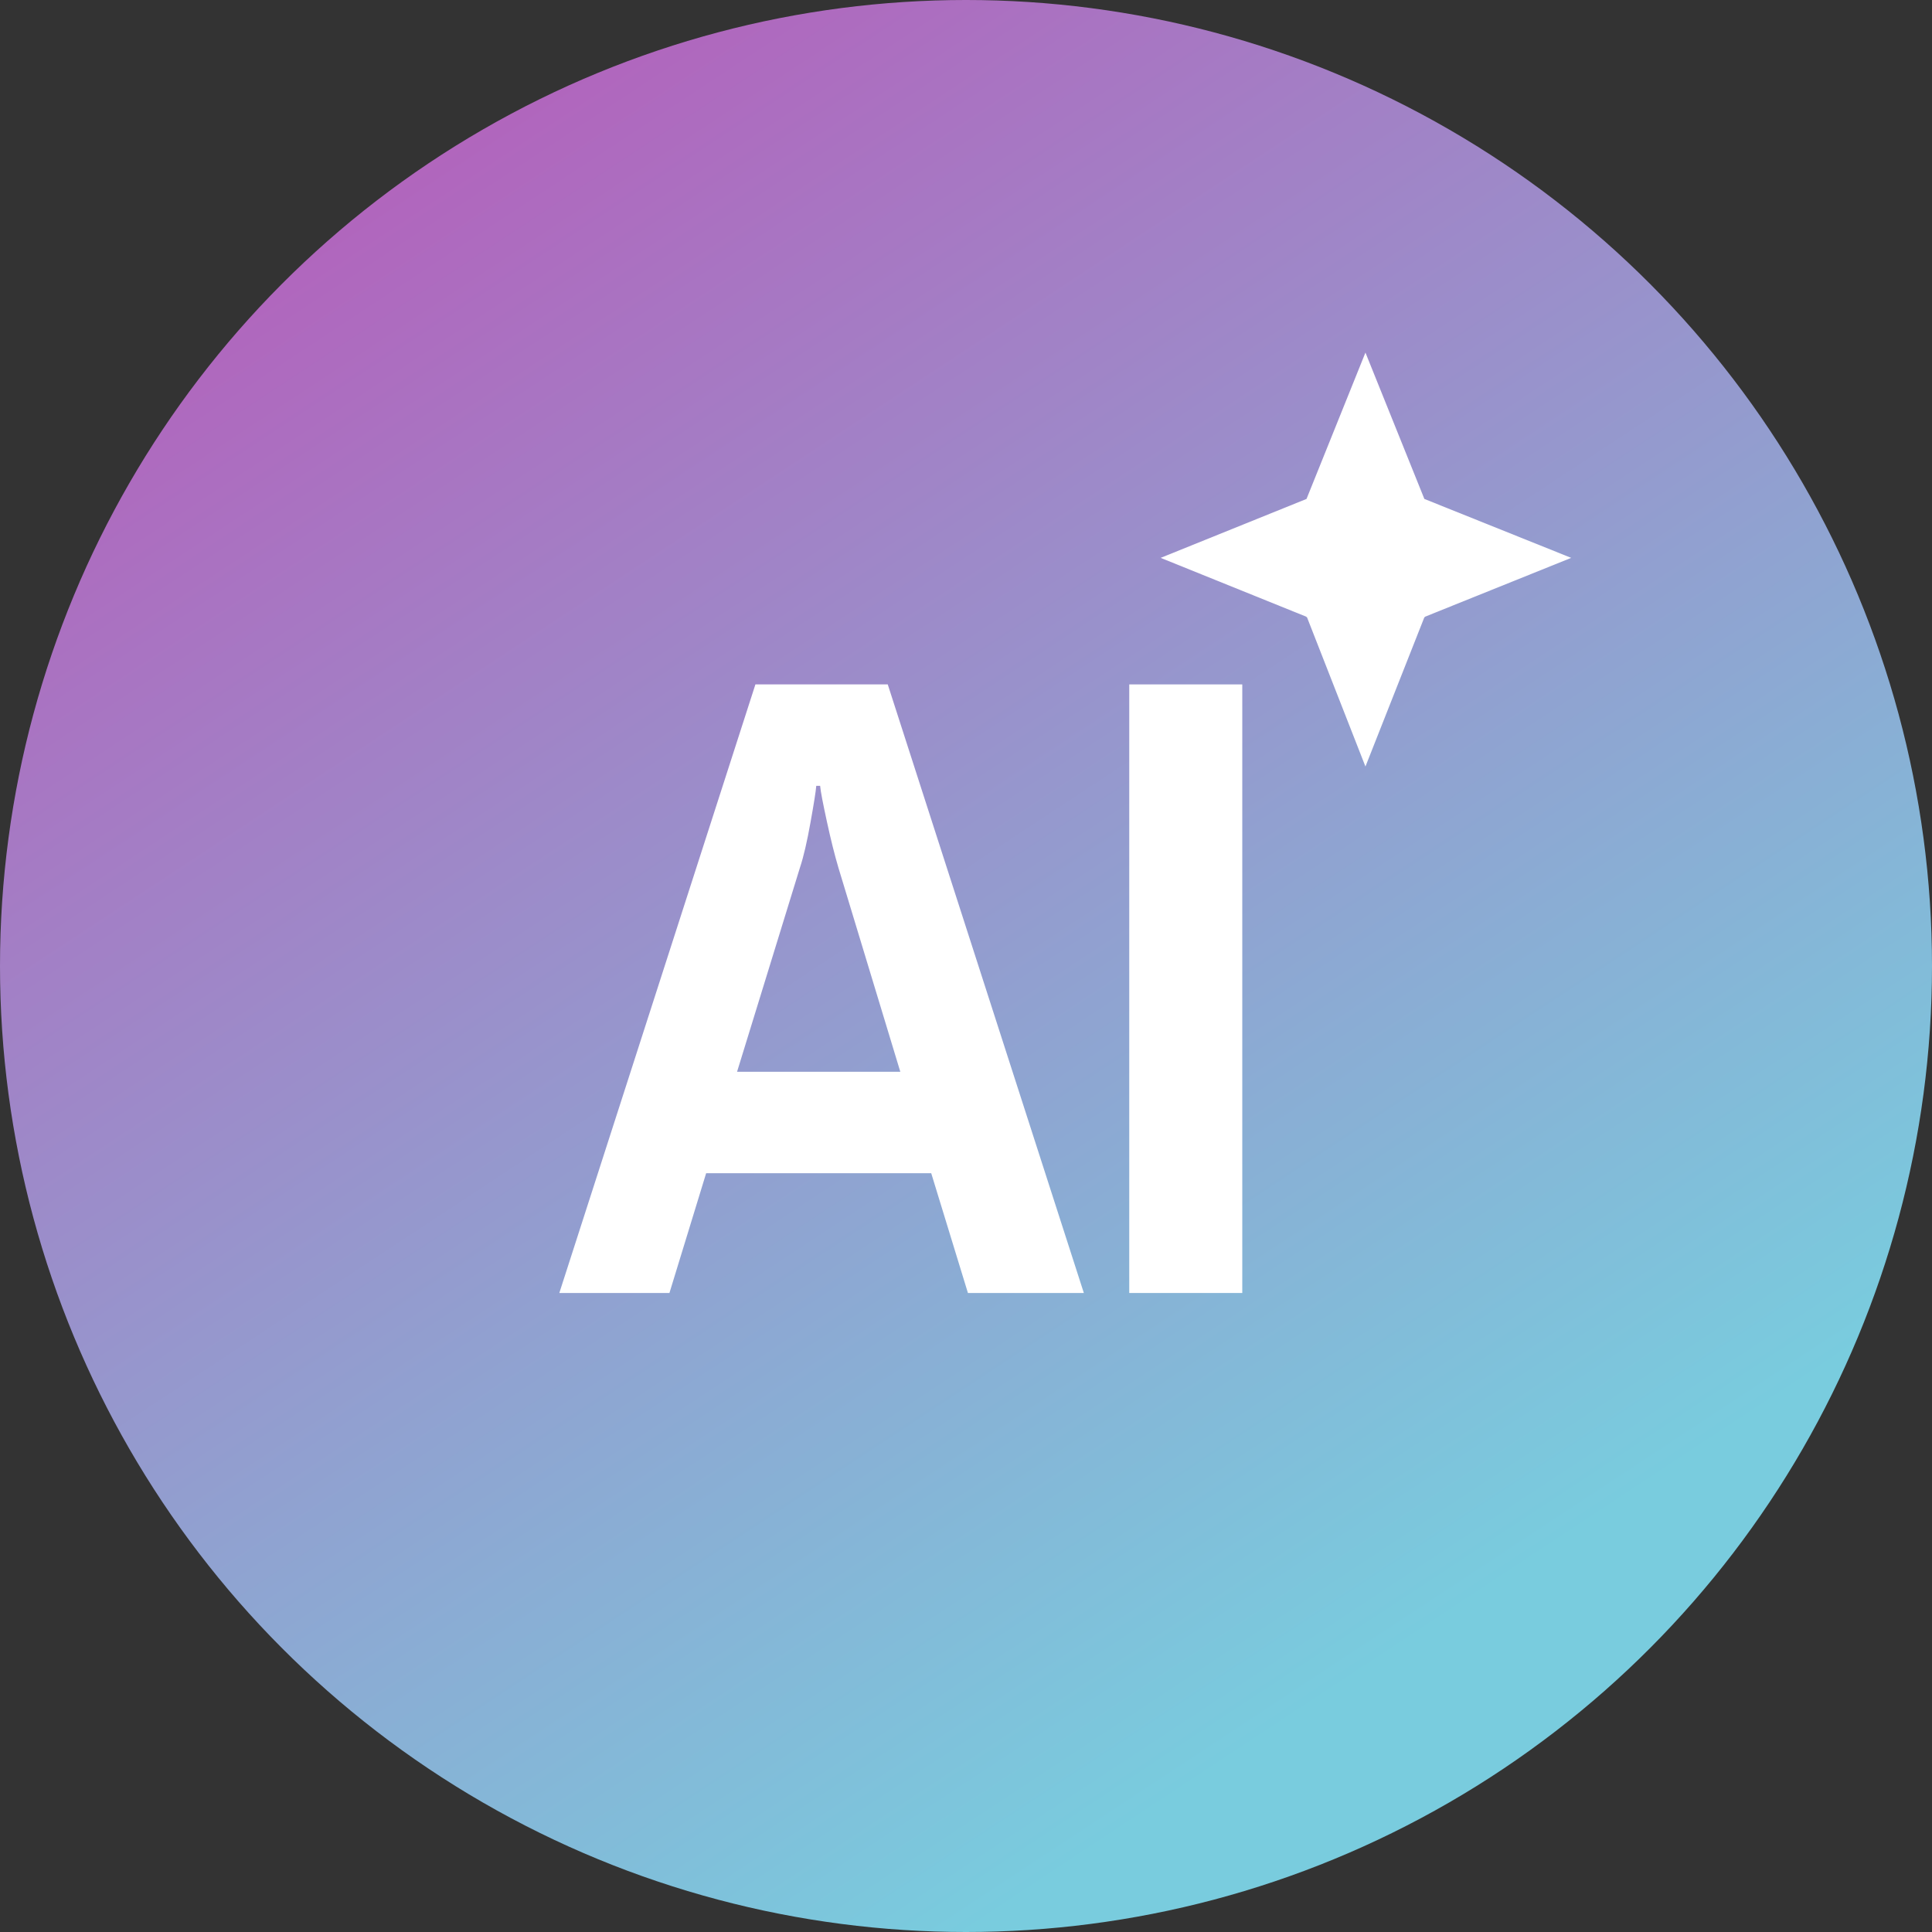 <?xml version="1.0" encoding="UTF-8"?>
<svg id="Layer_2" data-name="Layer 2" xmlns="http://www.w3.org/2000/svg" xmlns:xlink="http://www.w3.org/1999/xlink" viewBox="0 0 40 40">
  <rect x="0" y="0" width="40" height="40" fill="#333333" stroke="none"/>
  <defs>
    <style>
      .cls-1 {
        fill: url(#linear-gradient);
      }

      .cls-1, .cls-2 {
        stroke-width: 0px;
      }

      .cls-2 {
        fill: #fff;
      }
    </style>
    <linearGradient id="linear-gradient" x1="29.25" y1="7.03" x2="8.89" y2="37.92" gradientTransform="translate(0 41.07) scale(1 -1)" gradientUnits="userSpaceOnUse">
      <stop offset="0" stop-color="#79ccde"/>
      <stop offset="1" stop-color="#b165bd"/>
    </linearGradient>
  </defs>
  <g id="Layer_1-2" data-name="Layer 1">
    <circle class="cls-1" cx="20" cy="20" r="20"/>
    <polygon class="cls-2" points="29.5 12.77 32.53 11.55 29.49 10.33 29.49 10.33 29.49 10.33 28.27 7.3 27.05 10.33 24.03 11.55 27.05 12.77 27.05 12.78 27.06 12.78 28.27 15.87 29.49 12.78 29.5 12.78 29.5 12.77"/>
    <path class="cls-2" d="m20.04,26.77l-.76-2.48h-4.66l-.76,2.48h-2.28l4.06-12.6h2.74l4.06,12.6h-2.4Zm-3.14-10.5c-.01.12-.05.37-.12.76-.07.39-.14.7-.22.94l-1.3,4.22h3.38l-1.28-4.22c-.08-.27-.16-.59-.24-.96-.08-.37-.13-.62-.14-.74h-.08Z"/>
    <path class="cls-2" d="m23.38,14.17h2.34v12.6h-2.34v-12.6Z"/>
  </g>
</svg>
